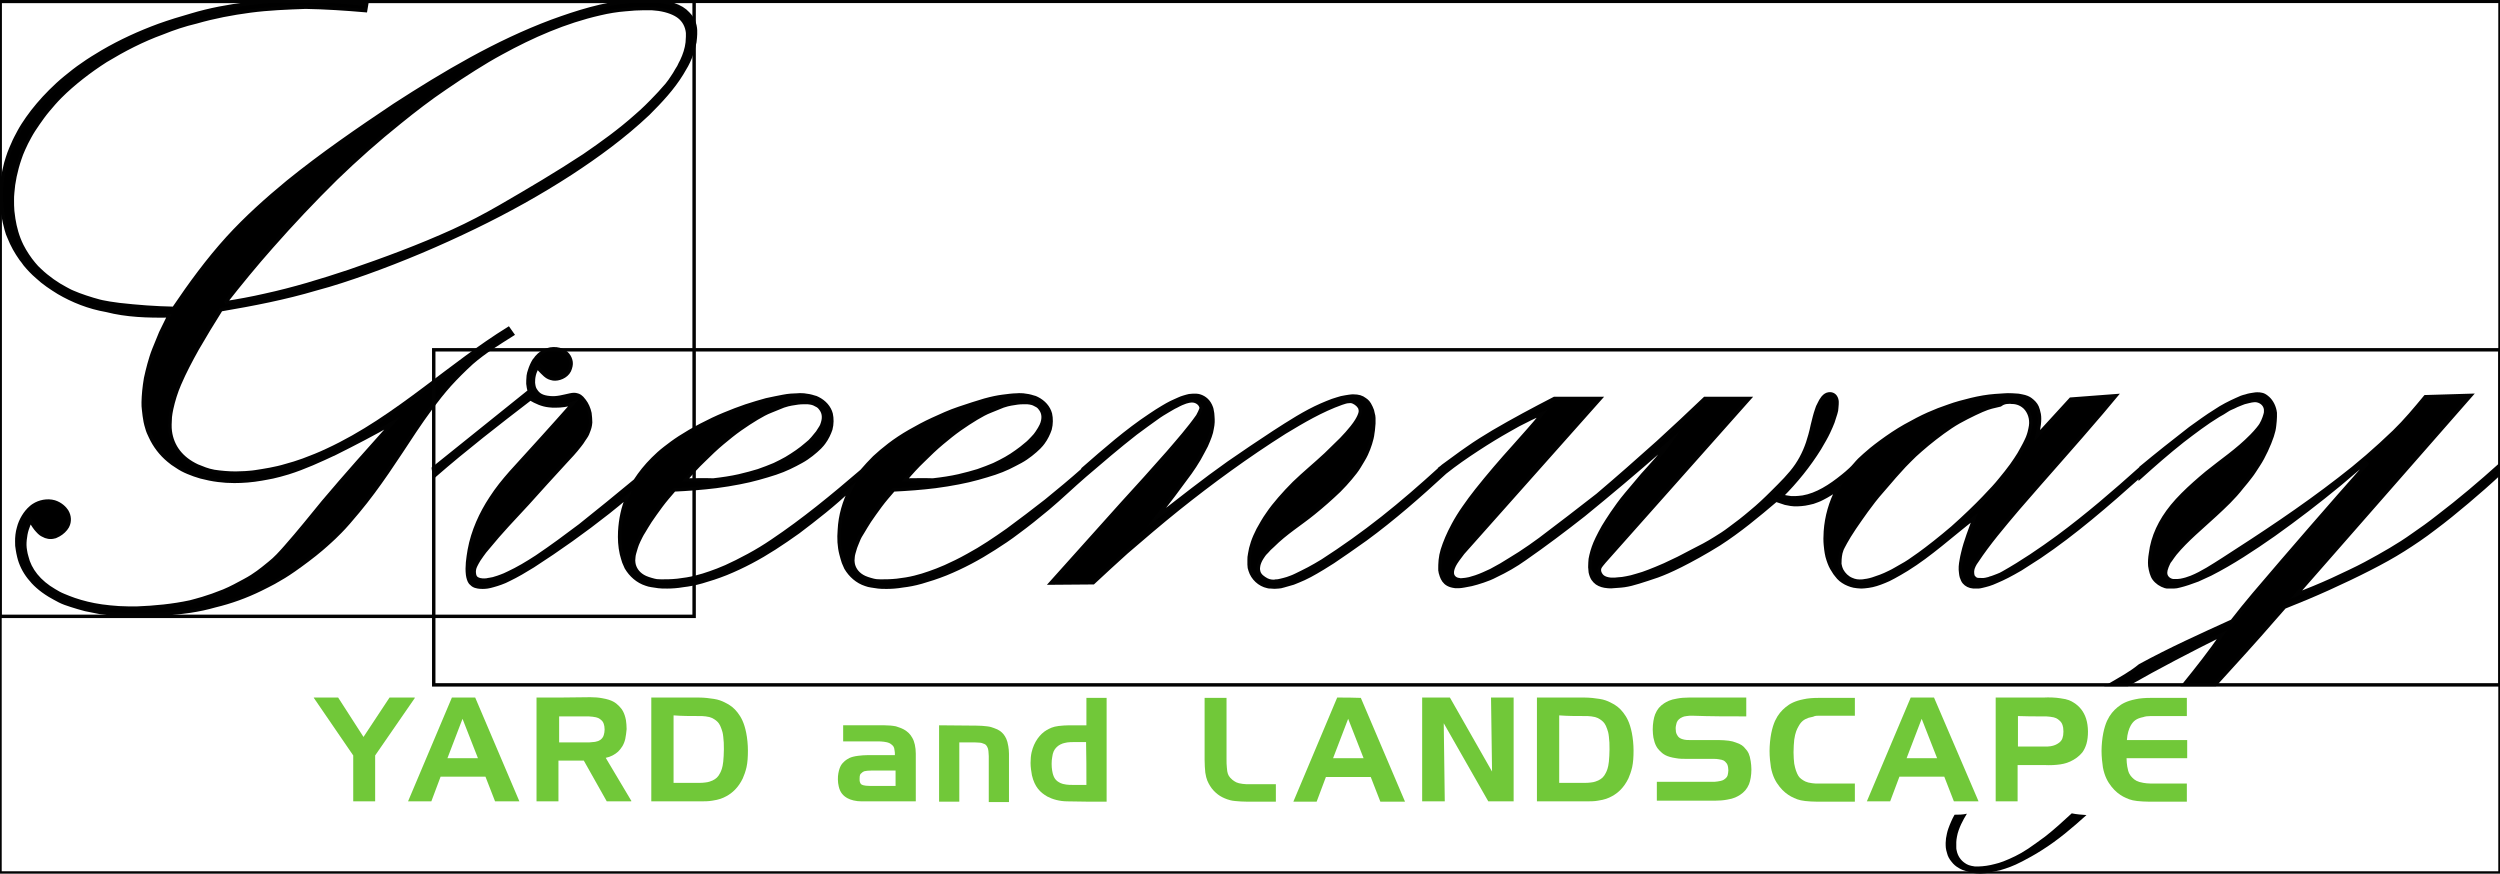 <?xml version="1.0" encoding="utf-8"?>
<!-- Generator: Adobe Illustrator 27.1.1, SVG Export Plug-In . SVG Version: 6.00 Build 0)  -->
<svg version="1.1" id="Layer_1" xmlns="http://www.w3.org/2000/svg" xmlns:xlink="http://www.w3.org/1999/xlink" x="0px" y="0px"
	 viewBox="0 0 729.7 255" style="enable-background:new 0 0 729.7 255;" xml:space="preserve">
<style type="text/css">
	.st0{fill-rule:evenodd;clip-rule:evenodd;fill:#71C839;}
	.st1{fill:none;}
	.st2{fill-rule:evenodd;clip-rule:evenodd;stroke:#020202;stroke-miterlimit:10;}
	.st3{fill:none;stroke:#020202;stroke-miterlimit:10;}
	.st4{fill-rule:evenodd;clip-rule:evenodd;}
</style>
<g>
	<path class="st0" d="M91.6,203.6v0.1l11.5,16.8c0,4.5,0,8.9,0,13.4c2.1,0,4.3,0,6.4,0c0-4.5,0-8.9,0-13.4l11.6-16.8l-0.1-0.1
		c-2.4,0-4.9,0-7.3,0l-7.6,11.5l-7.4-11.5C96.3,203.6,94,203.6,91.6,203.6"/>
	<path class="st0" d="M135,209.8l4.5,11.5h-8.9L135,209.8 M131.9,203.6l-12.8,30.3h6.8l2.7-7.2c4.4,0,8.7,0,13.1,0l2.8,7.2h7.1
		l-12.9-30.3C136.4,203.6,134.1,203.6,131.9,203.6z"/>
	<path class="st0" d="M170.8,209.1c0.8,0,1.6,0,2.2,0.1c1.6,0.2,1.9,0.5,2.4,0.9s0.8,0.8,1,1.9c0.1,0.6,0.1,1.3,0,1.8
		c-0.2,1.2-0.5,1.6-1.1,2.1c-0.3,0.2-0.6,0.4-1.1,0.5c-0.3,0.1-0.7,0.2-1.2,0.2c-0.6,0.1-1.3,0.1-2,0.1c-2.6,0-5.2,0-7.8,0
		c0-2.5,0-5,0-7.6C165.6,209.1,168.2,209.1,170.8,209.1 M156.6,203.6c0,10.1,0,20.2,0,30.3c2.1,0,4.3,0,6.4,0c0-4,0-7.9,0-11.9h7.4
		l6.7,11.9c2.4,0,4.8,0,7.1,0l0.1-0.1l-7.5-12.6c1.5-0.3,2.7-1,3.6-1.8c0.9-0.9,1.7-2,2.1-3.7c0.2-0.9,0.3-1.9,0.4-2.9
		c0-1-0.1-1.8-0.2-2.6c-0.4-2.1-1.1-3.2-2-4.1c-1-1-2-1.8-4.9-2.3c-1-0.2-2.2-0.3-3.5-0.3C167.1,203.6,161.8,203.6,156.6,203.6z"/>
	<path class="st0" d="M203.9,209c0.7,0,1.5,0,2.1,0.1c1.7,0.2,2.3,0.7,3,1.2c0.6,0.5,1.1,1,1.6,2.5c0.2,0.5,0.4,1.2,0.5,2.2
		c0.3,2.1,0.2,5.4,0,7.3c-0.2,1.9-0.6,2.7-0.9,3.3c-0.6,1.2-1.2,1.7-2.2,2.2c-0.5,0.2-1.1,0.5-2.2,0.6c-0.6,0.1-1.2,0.1-1.9,0.1
		h-7.3c0-6.5,0-13.1,0-19.7C199,209,201.5,209,203.9,209 M190.1,203.6c0,10.1,0,20.2,0,30.3c4.7,0,9.4,0,14.1,0c1.3,0,2.6,0,3.7-0.2
		c2-0.3,3-0.7,4.1-1.3c1.7-0.9,3.5-2.5,4.8-5.2c0.4-0.9,0.8-2,1.1-3.3c0.3-1.4,0.4-3,0.4-4.8s-0.2-3.7-0.5-5.2
		c-0.6-3-1.5-4.6-2.5-5.9c-1-1.3-2.1-2.2-3.8-3c-0.8-0.4-1.8-0.8-3.1-1s-2.8-0.4-4.4-0.4C199.4,203.6,194.8,203.6,190.1,203.6z"/>
	<path class="st0" d="M254,229.4c-0.9,0-1.7-0.1-2-0.2c-0.7-0.2-0.8-0.4-1-0.9c-0.1-0.2-0.1-0.5-0.1-1c0-1.1,0.2-1.4,0.5-1.6
		c0.2-0.2,0.4-0.4,0.9-0.6c0.4-0.1,1.2-0.2,2.2-0.2c2.3,0,4.6,0,6.9,0c0,1.5,0,3,0,4.5H254 M246.1,211.7v4.7c3.3,0,6.5,0,9.8,0
		c0.8,0,1.5,0,2.1,0.1c1.5,0.2,1.8,0.5,2.2,0.8c0.5,0.4,0.8,0.7,0.9,1.7c0.1,0.4,0.1,0.9,0.1,1.4c-2.6,0-5.1,0-7.7,0
		c-1.1,0-2.2,0.1-3,0.2c-2.4,0.3-3.1,0.9-3.9,1.5c-0.9,0.8-1.5,1.5-1.9,3.6c-0.2,1-0.2,2.6,0.1,3.8c0.4,1.8,1.3,2.8,2.6,3.5
		c0.9,0.5,2.4,0.9,4.1,0.9c5.3,0,10.5,0,15.8,0V220c0-1.9-0.4-3.6-1-4.6c-0.6-1.1-1.3-1.8-2.5-2.5c-0.6-0.3-1.3-0.6-2.3-0.9
		c-1-0.2-2.2-0.3-3.3-0.3H246.1L246.1,211.7z"/>
	<path class="st0" d="M274.1,211.7c0,7.4,0,14.9,0,22.3c2,0,4,0,5.9,0v-17.3c1.6,0,3.1,0,4.7,0c1,0,1.9,0.1,2.2,0.3
		c0.7,0.2,0.9,0.4,1.2,0.9c0.1,0.2,0.3,0.5,0.4,1.3c0,0.4,0.1,1,0.1,1.5c0,4.5,0,8.9,0,13.4c2,0,4,0,5.9,0c0-4.7,0-9.4,0-14.1
		c0-0.8-0.1-1.6-0.2-2.2c-0.3-1.9-0.8-2.7-1.4-3.5c-0.6-0.7-1.3-1.3-2.8-1.8c-0.5-0.2-1.1-0.4-2-0.5s-1.9-0.2-3-0.2L274.1,211.7"/>
	<path class="st0" d="M317.1,229.1h-4c-0.7,0-1.3,0-1.9-0.1c-1.5-0.2-2-0.6-2.6-1c-0.5-0.4-0.9-0.9-1.2-1.8
		c-0.1-0.3-0.2-0.7-0.3-1.3c-0.2-1.1-0.2-2.8,0-3.8c0.2-1.6,0.6-2.2,1.1-2.8c0.5-0.5,0.9-0.9,2-1.3c0.3-0.1,0.8-0.2,1.3-0.3
		c0.6-0.1,1.3-0.1,2-0.1c1.2,0,2.3,0,3.5,0C317.1,220.7,317.1,224.9,317.1,229.1 M323,234c0-10.1,0-20.2,0-30.3c-2,0-4,0-5.9,0
		c0,2.7,0,5.4,0,8h-5c-1.1,0-2.2,0.1-3.1,0.2c-1.7,0.2-2.6,0.7-3.5,1.2c-1.9,1.1-3.7,3.4-4.4,6.5c-0.2,0.9-0.3,1.9-0.3,3.1
		c0,1.2,0.2,2.5,0.4,3.6c0.8,3.4,2.4,5,4.5,6.2c1.5,0.8,3.6,1.4,5.9,1.4C315.5,234,319.3,234,323,234z"/>
	<path class="st0" d="M364.3,234c2.7,0,5.4,0,8.1,0c0-1.7,0-3.4,0-5.1c-2.5,0-5,0-7.5,0c-0.8,0-1.6,0-2.2-0.1
		c-1.7-0.2-2.2-0.6-3-1.2c-0.5-0.4-0.8-0.8-1-1.1c-0.2-0.4-0.5-0.8-0.6-2.4c-0.1-0.7-0.1-1.7-0.1-2.6c0-5.9,0-11.9,0-17.8
		c-2.1,0-4.3,0-6.4,0v18c0,1.4,0.1,2.8,0.2,3.8c0.3,2,0.8,2.9,1.4,3.9s1.5,1.9,2.3,2.5s1.6,1,2.7,1.4c0.6,0.2,1.2,0.4,2.3,0.5
		C361.5,233.9,362.9,234,364.3,234"/>
	<path class="st0" d="M393.5,209.8l4.5,11.5h-8.9L393.5,209.8 M390.3,203.6L377.5,234h6.8l2.7-7.2c4.4,0,8.7,0,13.1,0l2.8,7.2h7.2
		l-12.9-30.3C394.9,203.6,392.6,203.6,390.3,203.6z"/>
	<path class="st0" d="M415.1,203.6c0,10.1,0,20.2,0,30.3c2.2,0,4.4,0,6.6,0l-0.3-22.8l13,22.8c2.5,0,5,0,7.4,0c0-10.1,0-20.2,0-30.3
		c-2.2,0-4.4,0-6.6,0l0.3,21.6l-12.3-21.6C420.5,203.6,417.8,203.6,415.1,203.6"/>
	<path class="st0" d="M462.4,209c0.7,0,1.5,0,2.1,0.1c1.7,0.2,2.3,0.7,3,1.2c0.6,0.5,1.1,1,1.6,2.5c0.2,0.5,0.4,1.2,0.5,2.2
		c0.3,2.1,0.2,5.4,0,7.3c-0.2,1.9-0.6,2.7-0.9,3.3c-0.6,1.2-1.2,1.7-2.2,2.2c-0.5,0.2-1.1,0.5-2.2,0.6c-0.6,0.1-1.2,0.1-1.9,0.1
		h-7.3v-19.7C457.5,209,459.9,209,462.4,209 M448.6,203.6c0,10.1,0,20.2,0,30.3c4.7,0,9.4,0,14.1,0c1.3,0,2.7,0,3.7-0.2
		c2-0.3,3-0.7,4.1-1.3c1.7-0.9,3.5-2.5,4.8-5.2c0.4-0.9,0.8-2,1.1-3.3c0.3-1.4,0.4-3,0.4-4.8s-0.2-3.7-0.5-5.2
		c-0.6-3-1.5-4.6-2.5-5.9c-1-1.3-2.1-2.2-3.8-3c-0.8-0.4-1.8-0.8-3.1-1s-2.8-0.4-4.4-0.4C457.9,203.6,453.3,203.6,448.6,203.6z"/>
	<path class="st0" d="M509.7,209.1v-5.5c-5.6,0-11.1,0-16.7,0c-1.3,0-2.5,0.1-3.5,0.3c-2,0.3-3,0.9-3.8,1.4c-1.2,0.8-2,1.7-2.6,3.2
		c-0.4,1-0.7,2.7-0.7,4.4c0,0.9,0.1,1.7,0.2,2.4c0.4,2,1,3,1.9,3.9s1.9,1.7,4.7,2.1c1,0.2,2.1,0.2,3.3,0.2c2.5,0,5,0,7.5,0
		c0.6,0,1.2,0,1.6,0.1c1.5,0.2,1.8,0.5,2.2,1c0.3,0.3,0.5,0.7,0.6,1.4c0.1,0.6,0.1,1.2,0,1.6c-0.1,1.1-0.5,1.4-1,1.8
		c-0.4,0.3-0.7,0.5-2.1,0.7c-0.5,0.1-1.1,0.1-1.7,0.1c-5.3,0-10.6,0-16,0c0,1.8,0,3.6,0,5.5c5.7,0,11.3,0,17,0
		c1.2,0,2.5-0.1,3.5-0.3c2-0.3,3-0.9,3.8-1.4c1.2-0.8,2-1.7,2.6-3.1c0.4-1,0.7-2.6,0.7-4.3c0-0.9-0.1-1.7-0.2-2.4
		c-0.3-2-0.8-2.9-1.5-3.6c-0.6-0.8-1.3-1.4-2.9-1.9c-0.5-0.2-1.2-0.4-2-0.5s-2-0.2-3.1-0.2c-2.8,0-5.6,0-8.4,0c-0.5,0-1,0-1.4-0.1
		c-1.5-0.3-1.9-0.8-2.3-1.6c-0.2-0.4-0.3-0.9-0.3-1.6c0-0.3,0-0.7,0.1-1c0.2-1.2,0.6-1.6,1.3-2.1c0.4-0.2,0.8-0.5,1.8-0.6
		c0.5-0.1,1.1-0.1,1.7-0.1C499.2,209.1,504.5,209.1,509.7,209.1"/>
	<path class="st0" d="M530.9,208.9c3.5,0,7,0,10.5,0v-5.2c-3.5,0-7.1,0-10.6,0c-1.5,0-3.1,0.1-4.4,0.4c-2.5,0.5-4,1.3-5.2,2.3
		s-2.2,2.1-3.1,4c-0.4,0.9-0.8,2.1-1.1,3.6s-0.5,3.5-0.5,5.2c0,1.8,0.2,3.4,0.4,4.8c0.5,2.6,1.4,4.2,2.5,5.6s2.3,2.3,3.4,2.9
		c1.2,0.6,2.2,1.1,4.1,1.3c1,0.1,2.3,0.2,3.7,0.2c3.6,0,7.2,0,10.8,0v-5.3h-10.5c-0.7,0-1.5,0-2-0.1c-1.7-0.2-2.4-0.7-3.1-1.2
		c-0.7-0.5-1.1-1.1-1.6-2.5c-0.2-0.5-0.3-1.1-0.5-2c-0.1-0.9-0.2-2-0.2-3.3s0.1-2.7,0.2-3.7c0.3-2.1,0.8-3.1,1.2-3.8
		c0.8-1.5,1.6-2.1,3-2.6c0.4-0.1,0.8-0.2,1.3-0.3C529.8,208.9,530.3,208.9,530.9,208.9"/>
	<path class="st0" d="M560.9,209.8l4.5,11.5h-8.9L560.9,209.8 M557.7,203.6l-12.8,30.3h6.8l2.7-7.2c4.4,0,8.7,0,13.1,0l2.8,7.2h7.2
		l-13-30.3C562.2,203.6,560,203.6,557.7,203.6z"/>
	<path class="st0" d="M582.5,203.6c0,10.1,0,20.2,0,30.3c2.1,0,4.3,0,6.4,0c0-3.5,0-7,0-10.6c2.6,0,5.1,0,7.7,0
		c1.8,0.1,3.5,0,4.8-0.2s2.1-0.5,2.8-0.8c1.5-0.7,2.6-1.5,3.6-2.7c0.5-0.7,0.9-1.5,1.2-2.5c0.6-2.1,0.6-5.1-0.1-7.3
		c-0.7-2.2-2-3.7-3.6-4.7c-0.8-0.5-1.6-1-4-1.3c-1.3-0.2-3.1-0.3-4.9-0.2C591.7,203.6,587.1,203.6,582.5,203.6 M596.2,209.1
		c0.8,0,1.6,0,2.2,0.1c1.7,0.2,2.1,0.6,2.6,1c0.6,0.5,1,1,1.2,2.2c0.1,0.7,0.1,1.6,0,2.2c-0.2,1.3-0.7,1.9-1.5,2.4
		c-0.5,0.3-1,0.6-2.1,0.8c-0.5,0.1-1.2,0.1-1.9,0.1c-2.6,0-5.2,0-7.7,0V209C591.3,209.1,593.8,209.1,596.2,209.1z"/>
	<path class="st0" d="M627.8,209c3.5,0,7,0,10.5,0c0-1.8,0-3.6,0-5.3c-3.5,0-7.1,0-10.6,0c-1.5,0-3.1,0.1-4.4,0.4
		c-2.5,0.5-4,1.3-5.2,2.3s-2.2,2.1-3.1,4c-0.4,0.9-0.8,2.1-1.1,3.6s-0.5,3.5-0.5,5.2s0.2,3.4,0.4,4.8c0.5,2.6,1.4,4.2,2.5,5.6
		s2.3,2.3,3.4,2.9c1.2,0.6,2.2,1.1,4.1,1.3c1,0.1,2.3,0.2,3.7,0.2c3.6,0,7.2,0,10.8,0c0-1.8,0-3.6,0-5.3h-10.5
		c-0.8,0-1.6-0.1-2.2-0.2c-1.8-0.3-2.5-0.8-3.2-1.5s-1.2-1.4-1.5-3.3c-0.1-0.7-0.2-1.5-0.2-2.4c5.9,0,11.8,0,17.7,0
		c0-1.8,0-3.6,0-5.3c-5.9,0-11.7,0-17.6,0c0.1-1.8,0.6-3.3,1.1-4.2c0.8-1.4,1.7-2.1,3.7-2.5C626.1,209.1,626.9,209,627.8,209"/>
	<rect x="91.5" y="203.6" class="st1" width="546.7" height="30.3"/>
</g>
<path class="st2" d="M65.7,88.4c4.4-5.6,8.9-11.1,13.6-16.4c5.9-6.7,12.2-13.4,18.8-19.9c6-5.8,12.2-11.3,18.7-16.5
	c4.2-3.4,8.6-6.8,13.2-9.9c2.9-2,5.8-3.9,8.5-5.6s5.2-3.2,7.8-4.6c9.1-5,18.7-9.2,28.8-11.5c2.5-0.6,5-1,7.5-1.2
	c1.9-0.2,3.7-0.3,5-0.3s2,0,2.7,0c0.7,0.1,1.4,0.1,2,0.2c2.6,0.4,4.6,1.2,5.9,2.2c1.4,1.1,2.3,2.7,2.5,4.7c0,0.3,0,0.6,0,1.1
	s-0.1,1.1-0.1,1.7c-0.2,1.8-0.8,3.6-1.6,5.3c-0.3,0.6-0.6,1.1-0.9,1.8c-0.4,0.6-0.8,1.3-1.2,2s-0.9,1.3-1.4,2.1
	c-0.5,0.7-1.2,1.6-1.9,2.3c-0.7,0.8-1.4,1.6-2.2,2.4c-1.7,1.8-3.7,3.8-5.7,5.5c-4.8,4.3-10.1,8.1-15.2,11.6
	c-7.9,5.2-16.2,10.1-24.5,14.9c-4.5,2.6-9.1,5-13.7,7.1c-9.9,4.5-20.2,8.3-30.4,11.8c-8.1,2.7-16.3,5.2-24.6,7
	C73.4,87.1,69.5,87.8,65.7,88.4 M49.3,92.2c-0.8,1.6-1.6,3.3-2.4,4.9c-0.7,1.7-1.4,3.4-2,4.9s-1,2.9-1.4,4.3s-0.7,2.8-1,4.1
	c-0.2,1.3-0.4,2.5-0.5,3.7s-0.2,2.4-0.2,3.3s0,1.5,0.1,2.1c0.1,1.2,0.3,2.5,0.5,3.6c0.1,0.6,0.3,1.2,0.5,1.9c0.2,0.8,0.6,1.7,1,2.5
	c1.2,2.6,3,5,5.3,6.9c0.7,0.6,1.5,1.2,2.2,1.6c1.3,0.9,2.3,1.4,3.5,1.9s2.3,0.9,3.7,1.3c1.5,0.4,3.4,0.8,5.1,1
	c1.6,0.2,3,0.3,4.7,0.3c2.5,0,5.2-0.2,8-0.7c0.9-0.2,1.9-0.3,3.2-0.6s2.9-0.7,4.5-1.2c4.8-1.5,9.3-3.6,13.8-5.7
	c5.6-2.8,11.2-5.7,16.6-8.8c-6.8,7.6-13.6,15.2-20.1,22.9c-3.6,4.4-7.2,8.9-11,13.2c-1.5,1.7-3,3.4-4.8,4.8
	c-1.1,0.9-2.2,1.8-3.3,2.6c-1.1,0.8-2.3,1.6-4,2.5s-3.8,2.1-6,3s-4.5,1.7-6.2,2.2c-1.6,0.5-2.6,0.7-3.6,1
	c-5.1,1.1-10.4,1.6-15.6,1.8c-1.7,0-3.5,0-5.2-0.1s-3.5-0.3-5-0.5s-2.9-0.5-4.2-0.8c-1.3-0.3-2.6-0.7-3.8-1.1s-2.1-0.8-3.1-1.2
	s-1.9-0.9-2.7-1.4c-4.5-2.6-7.2-6.1-8.1-9.9c-0.2-0.6-0.3-1.2-0.4-1.8c-0.2-1.1-0.2-2-0.1-3.1c0.1-1,0.3-2.2,0.6-3.1
	c0.3-0.9,0.6-1.7,1-2.5c0.6,1.1,1.4,2.3,2,2.9c0.8,0.9,1.2,1.1,1.6,1.3c1,0.6,2.2,0.8,3.3,0.5c0.2,0,0.4-0.1,0.6-0.2
	c1-0.4,2.1-1.2,2.8-2.1c0.4-0.5,0.6-0.9,0.7-1.2c0.4-1,0.5-2.5-0.4-4c-0.5-0.8-1.7-2.1-3.6-2.7c-2.1-0.6-4.4-0.1-6.1,1
	c-0.3,0.2-0.6,0.4-0.9,0.7c-1.5,1.3-2.9,3.5-3.5,5.9c-0.2,0.6-0.3,1.3-0.4,2s-0.1,1.4-0.1,1.9c0,1.1,0,1.5,0.2,2.5
	c0.1,0.5,0.2,1.3,0.4,2c0.5,2.1,1.5,4.2,3,6.1c1.4,1.8,3.2,3.5,6,5.2c0.9,0.5,1.9,1.1,2.9,1.6s2.1,0.9,3.4,1.3
	c1.2,0.4,2.6,0.8,4.1,1.2c1.4,0.3,2.9,0.6,4.5,0.9c1.6,0.2,3.3,0.4,5.1,0.5s3.5,0.2,5.8,0.2s5.1-0.1,7.9-0.3c4.9-0.4,9.8-1,14.6-2.4
	c4.6-1.1,9-2.7,13.3-4.8c1.4-0.7,2.8-1.4,3.9-2c2.3-1.3,3.5-2,5.8-3.6s5.8-4.2,8-6.1c1.1-0.9,1.8-1.6,2.6-2.3s1.5-1.4,2.9-2.8
	c1.4-1.4,3.3-3.6,5.2-5.9c6.1-7.3,11.3-15.5,16.6-23.5c3.1-4.6,6.3-9.1,10.1-13.4c2-2.2,4.2-4.4,6.5-6.5c3.8-3.3,7.8-5.7,11.9-8.3
	l-1.2-1.7c-8.4,5.2-16.3,11.4-24.3,17.4c-9.2,6.9-18.4,13.4-28.6,18.1c-2.3,1.1-4.6,2-7,2.9c-1.7,0.6-3.5,1.2-5.1,1.6
	c-1.6,0.5-3.1,0.8-4.6,1.1s-3,0.5-4.2,0.7s-2.1,0.2-3,0.3c-0.9,0-1.8,0.1-2.8,0.1c-2,0-4.4-0.2-6.3-0.5c-1-0.2-1.8-0.4-2.6-0.7
	s-1.6-0.6-2.3-0.9c-4.7-2.2-7.3-5.7-7.9-10.1c-0.1-0.6-0.1-1.3-0.1-2s0.1-1.5,0.1-2.2c0.1-0.8,0.2-1.5,0.4-2.4
	c0.5-2.3,1.3-4.9,2.3-7.2c1.5-3.5,3.3-6.9,5.2-10.3c2.2-3.8,4.5-7.6,6.9-11.4c9.4-1.6,18.7-3.4,27.8-6.1c4.9-1.3,9.7-2.9,14.5-4.6
	c10.9-3.9,21.5-8.4,31.8-13.4c9.5-4.6,18.9-9.8,28-15.7c7.8-5.1,15.5-10.7,22.6-17.4c3.6-3.6,7.1-7.3,9.8-11.7
	c0.5-0.8,1-1.7,1.4-2.4c0.8-1.5,1.3-2.8,1.8-4.3c0.2-0.8,0.4-1.6,0.6-2.5c0.1-0.9,0.2-1.7,0.2-2.3s0-0.9,0-1.2
	c-0.1-1.8-0.7-3.4-2.2-4.9c-1-1.1-2.3-1.9-4.3-2.6c-1.6-0.6-3.4-0.9-5.6-1.1c-0.8-0.1-1.5-0.1-2.7,0c-1.2,0-2.7,0.1-4.2,0.2
	c-7.9,0.7-15.5,3.1-22.9,5.8c-16.3,6.1-31.3,15-46,24.5C104.5,37.8,94,45,84,53.1c-6.2,5.1-12.2,10.5-17.5,16.3
	c-5.9,6.5-11,13.5-15.8,20.6c-5.3-0.1-10.6-0.5-15.9-1.1c-0.9-0.1-1.9-0.3-2.8-0.4c-0.9-0.2-1.9-0.3-3-0.6c-2.3-0.6-5.7-1.7-7.7-2.6
	c-1-0.4-1.6-0.8-2.2-1.1c-2.3-1.2-5.1-3.1-7.5-5.4c-0.6-0.5-1.1-1.1-1.7-1.8c-1.2-1.4-2.6-3.5-3.5-5.3c-1.3-2.6-2-5.3-2.4-7.8
	c-0.1-0.8-0.2-1.6-0.3-2.3c-0.1-1.3-0.1-2-0.1-3.2c0-0.6,0-1.4,0.1-2.2c0.2-2.9,0.9-6.4,2.1-9.9c0.3-0.9,0.6-1.7,1.1-2.8
	s1.1-2.4,1.8-3.6c0.7-1.3,1.5-2.5,2.4-3.8s1.9-2.7,3-4s2.2-2.6,3.5-3.9c3.8-3.8,8.6-7.5,13.3-10.5c5.3-3.2,10.7-6,16.5-8.1
	c3.2-1.3,6.5-2.4,9.9-3.2c5.2-1.5,10.5-2.5,15.8-3.2s10.7-0.9,16.1-1.1c5.8,0.1,11.7,0.5,17.5,1l0.3-1.8c-5.4-0.6-10.8-1-16.2-1.3
	c-6.2-0.2-12.5,0.3-18.6,1.1c-5.5,0.7-11,1.7-16.3,3.3c-3.2,0.9-6.4,1.9-9.5,3c-5.7,2.1-11.2,4.6-16.5,7.7c-2,1.2-4,2.4-5.8,3.7
	c-1.8,1.2-3.4,2.5-5,3.8s-3.1,2.7-4.4,4s-2.5,2.6-3.6,3.9s-2.2,2.7-3.1,4S6.3,37,5.6,38.3s-1.4,2.6-1.8,3.6c-1,2.2-1.4,3.3-2.1,5.7
	c-0.3,1.2-0.7,2.9-1,4.6C0.2,55.5,0.3,59,0.8,62.4c0.3,1.7,0.7,3.4,1,4.5s0.5,1.7,0.8,2.3c1,2.5,2.1,4.4,3.5,6.4
	c0.4,0.5,0.8,1,1.2,1.6c1,1.2,2.2,2.5,3.5,3.6c1.9,1.8,4.2,3.3,6.3,4.6c4.1,2.4,8.8,4.3,14,5.2C36.9,92.1,43.1,92.3,49.3,92.2z"/>
<rect y="0.4" class="st3" width="202.6" height="179.5"/>
<path class="st2" d="M586.1,117.4c0.5,0,0.7-0.1,0.9,0c1.1,0,2.6,0.2,4,1.5c1.3,1.3,2,3.3,1.7,5.4c-0.1,0.6-0.2,1.1-0.4,1.9
	c-0.1,0.4-0.3,1-0.5,1.5c-0.2,0.5-0.5,1.1-0.9,1.9s-1,1.8-1.6,2.9c-0.6,1-1.3,2-2.2,3.3c-0.9,1.2-2.1,2.8-3.3,4.2
	c-1.2,1.5-2.5,2.9-4.8,5.3c-2.3,2.4-5.6,5.6-9.1,8.7c-3.5,3-7.2,5.9-9.7,7.7s-3.7,2.6-5,3.3s-2.5,1.5-3.6,2c-1,0.5-1.9,0.9-2.7,1.2
	s-1.7,0.6-2.3,0.8s-1.1,0.3-1.6,0.4s-0.9,0.1-1.3,0.2c-1.3,0.1-2.2,0-3.3-0.5c-1.2-0.5-2.2-1.5-2.8-2.6c-0.4-0.8-0.5-1.4-0.6-1.9
	c0-0.6,0-1.9,0.3-3.2c0.2-0.8,0.5-1.5,0.7-1.8c0.1-0.2,0.2-0.4,0.7-1.3c0.5-0.9,1.5-2.6,2.6-4.2s2.2-3.2,3.5-5s2.9-3.9,4.6-5.8
	s3.3-3.9,4.7-5.4c1.3-1.5,2.3-2.5,3.3-3.5s2-2,3.2-3c2.5-2.2,5.8-4.8,8.8-6.8c1.5-1,3.1-1.9,4.7-2.7c1.6-0.8,3.2-1.6,4.4-2.1
	s2-0.8,2.8-1s1.6-0.4,2.5-0.6C584.7,117.5,585.6,117.4,586.1,117.4 M264.2,140.1c1.7-2,3.4-3.9,5.3-5.7c1.8-1.8,3.7-3.6,5.5-5.1
	s3.4-2.8,5.1-4s3.4-2.3,4.9-3.2s2.8-1.6,4.1-2.1s2.7-1.1,3.7-1.5c1-0.3,1.6-0.5,2.3-0.6c0.6-0.1,1.3-0.2,1.9-0.3
	c0.6-0.1,1.3-0.1,1.8-0.1s0.8,0,1.1,0c1.1,0.1,1.7,0.3,2.2,0.6c1.1,0.5,1.2,0.8,1.6,1.3c0.6,0.8,1.1,2.1,0.5,4
	c-0.1,0.4-0.4,1-0.8,1.7c-0.2,0.3-0.4,0.6-0.7,1.1s-0.8,1.1-1.4,1.7s-1.1,1.2-1.9,1.8c-0.8,0.7-1.7,1.4-2.7,2.1c-1,0.7-2,1.4-3.1,2
	s-2.2,1.2-3.5,1.8c-1.4,0.6-3,1.2-4.7,1.8c-1.7,0.5-3.4,1-5.6,1.5s-4.8,0.9-7.5,1.2C269.5,140,266.8,140.1,264.2,140.1z
	 M200.1,140.1c1.7-2,3.4-3.9,5.3-5.7c1.8-1.8,3.7-3.6,5.5-5.1s3.4-2.8,5.1-4s3.4-2.3,4.9-3.2s2.8-1.6,4.1-2.1s2.7-1.1,3.7-1.5
	c1-0.3,1.6-0.5,2.3-0.6c0.6-0.1,1.3-0.2,1.9-0.3s1.3-0.1,1.8-0.1s0.8,0,1.1,0c1.1,0.1,1.7,0.3,2.2,0.6c1.1,0.5,1.2,0.8,1.6,1.3
	c0.6,0.8,1.1,2.1,0.5,4c-0.1,0.4-0.3,1-0.8,1.7c-0.2,0.3-0.4,0.6-0.7,1.1c-0.4,0.5-0.9,1.1-1.4,1.7s-1.1,1.2-1.9,1.8
	c-0.8,0.7-1.7,1.4-2.7,2.1c-1,0.7-2.1,1.4-3.1,2c-1.1,0.6-2.2,1.2-3.5,1.8c-1.4,0.6-3,1.2-4.7,1.8c-1.7,0.5-3.4,1-5.6,1.5
	s-4.8,0.9-7.5,1.2C205.5,140,202.8,140.1,200.1,140.1z M616,199.8h5c9.1-5.2,18.4-10,27.6-14.6c-3.5,5.1-7.3,9.9-11.1,14.6h9.1
	c5.8-6.4,11.7-12.8,17.3-19.3c1-1.1,1.9-2.2,2.9-3.3c4.3-1.7,8.6-3.5,12.8-5.4s8.4-3.9,12.1-5.8c3.7-1.9,6.8-3.6,9.8-5.5
	s6-3.9,9.1-6.3c3.1-2.3,6.4-5,9.6-7.7s6.4-5.5,9.5-8.4c0-0.8,0-1.6,0-2.4c-5.8,5.2-11.8,10.3-18.1,15.1c-2.4,1.9-4.9,3.7-7.4,5.4
	c-2.1,1.5-4.3,2.9-6.5,4.2s-4.5,2.6-7.3,4.1s-6.3,3.1-9.7,4.7c-3.5,1.6-7,3-10.5,4.4l51-58.2l-13.3,0.4c-2.9,3.5-5.8,7-9.1,10.2
	c-5.2,5-10.5,9.6-16,13.8c-11.1,8.6-22.5,16.1-34,23.5c-3,1.9-6,3.9-9.2,5.2c-1,0.4-2,0.7-3.1,0.9c-0.5,0.1-1.1,0.1-1.4,0.1
	c-0.6,0-0.6,0-0.8,0c-0.9-0.1-1.8-0.7-2.1-1.6c-0.1-0.3-0.3-1,0.3-2.5c0.1-0.3,0.3-0.6,0.4-0.9s0.3-0.6,0.7-1.1
	c0.3-0.5,0.8-1.1,1.3-1.8c3.3-4,7.7-7.6,11.7-11.3c2.7-2.5,5.4-5,7.8-8.1c0.9-1,1.7-2.1,2.5-3.1s1.5-2.2,2.3-3.4s1.6-2.7,2.3-4.2
	s1.3-3,1.7-4.2s0.6-2.1,0.7-3.1c0.1-0.9,0.2-1.9,0.2-2.5s0-0.9,0-1.2c-0.2-1.7-1-3.3-2.1-4.3c-0.9-0.8-1.4-1-2-1.1
	c-0.3-0.1-0.7-0.1-1.2-0.1c-0.2,0-0.5,0-1,0.1c-0.6,0.1-1.5,0.2-2.3,0.5c-0.9,0.2-1.7,0.5-2.7,1c-2,0.9-4.2,2-6.1,3.3
	c-2.6,1.6-5,3.4-7.4,5.1c-4.9,3.8-9.7,7.6-14.4,11.5v0.1c-7.8,7-15.8,13.9-24.2,20.1c-5.2,3.8-10.5,7.4-16,10.5
	c-0.5,0.3-1.1,0.6-1.7,0.8s-1.2,0.5-1.6,0.6s-0.7,0.2-0.9,0.3c-1.5,0.4-1.7,0.3-2.3,0.3c-0.5,0-1.2,0-1.5-0.2s-0.6-0.5-0.8-0.8
	c-0.1-0.3-0.3-1.2-0.1-2c0.1-0.5,0.5-1.5,1.2-2.4c3.5-5.3,7.7-10.2,12-15.3c8.2-9.5,16.5-18.7,24.5-28.1l4.1-4.9l-13.2,1l-9.8,10.7
	c0.5-2.1,0.9-4.6,0.6-6.3c-0.2-1-0.4-1.6-0.6-2.1c-0.4-0.9-1.1-1.6-1.9-2.2c-0.5-0.4-1.4-0.8-2.5-1c-0.3-0.1-0.7-0.1-1.1-0.2
	c-0.4,0-1-0.1-1.5-0.1s-1.1-0.1-2.5,0c-1.5,0.1-3.9,0.2-6.2,0.6c-2.4,0.4-4.7,1-6.9,1.6s-4.2,1.4-6.2,2.1c-2,0.8-3.9,1.6-6.2,2.8
	s-4.7,2.5-7.1,4.1c-2.4,1.6-4.7,3.3-6.3,4.6s-2.5,2.2-3.5,3.1c-0.9,0.9-1.7,2-2.6,2.8c-0.7,0.7-1.5,1.3-2.2,1.9
	c-3.7,3-7.6,5.5-11.7,6.2c-0.8,0.1-1.7,0.2-2.2,0.2s-0.9,0-1.2,0c-0.9-0.1-1.9-0.3-2.8-0.5c4.2-4.2,8-8.9,11.1-13.9
	c1-1.7,2-3.4,2.6-4.7s1-2.2,1.3-3c0.3-0.9,0.6-1.8,0.8-2.5s0.3-1.1,0.3-1.6c0.1-0.8,0.1-1.5,0.1-1.8c0-0.5-0.2-1.1-0.4-1.4
	c-0.4-0.7-1.3-1.2-2.5-0.8c-0.5,0.2-1.1,0.6-1.7,1.6c-0.1,0.2-0.3,0.4-0.4,0.7c-0.2,0.3-0.3,0.7-0.5,1s-0.3,0.8-0.5,1.3
	s-0.4,1.3-0.6,2s-0.4,1.5-0.6,2.4s-0.4,1.9-0.7,2.9c-0.8,3-2,6-3.9,8.8s-4.5,5.3-7.1,7.9c-2,2-4,3.9-6.2,5.7
	c-2.1,1.8-4.3,3.5-6.1,4.8c-1.7,1.3-3,2.1-4.3,2.9c-2.2,1.4-4.5,2.6-6.9,3.8c-1.8,0.9-3.5,1.9-5.3,2.7c-1.8,0.9-3.6,1.7-5.1,2.3
	s-2.7,1.1-3.9,1.5s-2.4,0.7-3.4,1c-1,0.2-1.8,0.4-2.6,0.5s-1.6,0.1-2.2,0.2c-0.5,0-0.9,0-1.1,0c-2.1-0.2-2.7-1-3-1.5
	c-0.4-0.6-0.5-1.4-0.2-2c0.2-0.4,0.8-1.1,1.3-1.7l42.3-47.6h-13c-4.5,4.3-9.1,8.6-13.7,12.8c-5.8,5.2-11.7,10.4-17.6,15.4
	c-5.5,4.3-11.1,8.6-16.8,12.9c-1.9,1.4-3.9,2.8-5.9,4.1s-4.1,2.5-5.5,3.4c-1.4,0.8-2.2,1.2-2.9,1.6c-1.5,0.7-3,1.4-4.5,1.9
	c-0.8,0.2-1.5,0.5-2.1,0.6s-1,0.2-1.3,0.2c-0.6,0.1-1.2,0.1-1.4,0c-1.2-0.1-2.1-1-2-2.2c0-0.3,0.1-1,0.6-2c0.4-0.8,1.4-2.2,2.5-3.6
	l40.1-45.1h-13.4c-6,3.1-12,6.3-17.8,9.7c-2.5,1.5-5.1,3.1-7.5,4.8c-2.5,1.7-4.8,3.5-7.2,5.2l0,0c-0.3,0.3-0.6,0.5-1,0.8v0.1
	c-5.5,5-11,9.8-16.7,14.3s-11.6,8.7-17.5,12.5c-1.3,0.8-2.7,1.6-4,2.3s-2.8,1.4-3.8,1.9s-1.7,0.7-2.5,1c-0.7,0.2-1.4,0.4-1.9,0.5
	s-0.8,0.2-1.1,0.2s-0.6,0-0.8,0.1c-1.1,0-1.9-0.2-2.9-0.9c-1.1-0.7-1.6-1.5-1.7-2.4c-0.1-0.6,0-1.9,1-3.5c0.2-0.3,0.4-0.6,0.6-0.9
	c0.2-0.3,0.5-0.6,0.9-1c0.4-0.5,1-1.1,1.7-1.7c3.8-3.8,8.1-6.4,11.9-9.5c2.6-2.1,5.1-4.3,7.5-6.6c1.2-1.2,2.3-2.4,3.3-3.6
	c1-1.2,1.9-2.3,2.6-3.5s1.5-2.4,2-3.5s0.9-2.1,1.2-3.1s0.6-2,0.7-3.1c0.2-1,0.2-2.1,0.3-2.8c0-0.7,0-1.2,0-1.6s-0.1-0.9-0.2-1.2
	c-0.1-0.7-0.3-1.3-0.6-1.9c-0.7-1.5-1.1-1.8-1.8-2.3c-0.9-0.7-1.9-1-3.4-1c-0.3,0-0.6,0-1.2,0.1s-1.4,0.2-2.3,0.4
	c-0.8,0.2-1.6,0.5-2.6,0.8c-1,0.4-2.1,0.8-3.2,1.3c-4.8,2.1-9.4,5.1-13.9,8c-4.4,2.9-8.9,5.9-13.2,8.9c-7.1,5-14,10.5-21,15.9
	c3.3-4.2,6.6-8.6,9.8-13c0.9-1.3,1.8-2.6,2.6-4s1.5-2.8,2.1-3.9c0.5-1.1,0.8-1.9,1.1-2.7s0.5-1.6,0.6-2.3c0.3-1.4,0.3-2.4,0.2-3.6
	c0-0.6-0.1-1.1-0.2-1.6c-0.1-0.8-0.3-1.1-0.5-1.6c-0.8-1.7-2.2-2.5-3.4-2.8c-0.2,0-0.4-0.1-0.7-0.1s-0.6,0-1,0s-0.7,0.1-1.1,0.1
	c-0.4,0.1-0.9,0.2-1.5,0.4s-1,0.3-1.6,0.6s-1.4,0.6-2.2,1s-1.5,0.8-2.5,1.4s-2.3,1.4-3.6,2.3c-6.8,4.5-13.2,10.1-19.6,15.7v0.2
	c-3.5,3.1-7.1,6.1-10.8,9.1c-3.7,2.9-7.4,5.7-11.2,8.5c-3.7,2.6-7.5,5.2-11.6,7.4c-2.3,1.3-4.8,2.5-6.6,3.3s-3.2,1.3-4.6,1.8
	s-2.7,0.9-4.3,1.3c-1.6,0.4-3.4,0.7-5.2,0.9s-3.7,0.2-4.8,0.2s-1.6-0.1-2-0.2c-1.2-0.3-2.5-0.7-3.3-1.2c-1.7-1-2.5-2.5-2.7-3.8
	c-0.1-0.5-0.1-1,0-1.8c0-0.3,0.1-0.7,0.2-1.1s0.3-1.1,0.5-1.7c0.2-0.6,0.5-1.2,0.8-2s0.8-1.7,1.4-2.6c0.5-0.9,1.1-1.8,1.9-3.1
	c0.9-1.3,2-2.9,3.2-4.5s2.5-3.1,3.8-4.6c4.1-0.2,8.2-0.5,12.2-1c2.4-0.3,4.7-0.7,6.8-1.1c2.1-0.4,3.8-0.8,5.6-1.3s3.5-1,5-1.5
	s2.7-1,4-1.6c1.2-0.6,2.4-1.2,3.5-1.8s2.1-1.3,3-2s1.8-1.5,2.4-2.1s0.9-1,1.2-1.4c0.9-1.2,1.6-2.7,2-3.9c0.4-1.5,0.4-3.2,0.1-4.5
	c-0.5-1.9-1.9-3.5-3.9-4.5c-0.3-0.2-0.7-0.3-1.1-0.4c-0.9-0.3-1.9-0.5-2.9-0.6c-0.5,0-1-0.1-2,0c-1,0-2.6,0.2-4.1,0.4
	s-3,0.5-5.2,1.1c-2.1,0.6-4.8,1.5-7.5,2.4s-5.3,2.1-7.7,3.2c-2.4,1.1-4.6,2.3-6.7,3.5s-4.2,2.6-5.9,3.9c-1.7,1.3-3.1,2.5-4.4,3.7
	c-1.3,1.3-2.5,2.6-3.7,4c-8.5,7.3-17,14.3-26.1,20.4c-2.2,1.5-4.5,2.9-6.9,4.2s-4.8,2.5-6.6,3.3s-3.2,1.3-4.6,1.8s-2.7,0.9-4.3,1.3
	c-1.6,0.4-3.4,0.7-5.2,0.9s-3.6,0.2-4.8,0.2s-1.6-0.1-2-0.2c-1.2-0.3-2.5-0.7-3.3-1.2c-1.7-1-2.5-2.5-2.7-3.8c-0.1-0.5-0.1-1,0-1.8
	c0-0.3,0.1-0.7,0.2-1.1s0.3-1.1,0.5-1.7s0.4-1.2,0.8-2s0.8-1.7,1.4-2.6c0.5-0.9,1.1-1.8,1.9-3.1c0.9-1.3,2-2.9,3.2-4.5
	s2.5-3.1,3.8-4.6c4.1-0.2,8.2-0.5,12.2-1c2.4-0.3,4.7-0.7,6.8-1.1c2.1-0.4,3.8-0.8,5.6-1.3s3.5-1,5-1.5s2.7-1,4-1.6s2.4-1.2,3.5-1.8
	s2.1-1.3,3-2s1.8-1.5,2.4-2.1s0.9-1,1.2-1.4c0.9-1.2,1.6-2.7,2-3.9c0.4-1.5,0.4-3.2,0.1-4.5c-0.5-1.9-1.9-3.5-3.9-4.5
	c-0.3-0.2-0.7-0.3-1.1-0.4c-0.9-0.3-1.9-0.5-2.9-0.6c-0.5,0-1-0.1-2,0c-1,0-2.6,0.1-4.1,0.4s-3.1,0.6-4.9,1c-1.8,0.5-3.9,1.1-6,1.8
	s-4.1,1.5-6.3,2.4s-4.5,2-6.8,3.2s-4.5,2.5-6.2,3.6c-1.7,1.1-3,2.1-4.3,3.1s-2.5,2.1-3.5,3.1c-2.1,2.1-3.7,4.1-5.2,6.4
	c-5.3,4.4-10.7,8.8-16.1,13.1c-4.1,3.1-8.3,6.2-12.6,9.1c-1.4,0.9-2.8,1.8-4.2,2.6s-2.9,1.6-4,2.1c-1,0.5-1.7,0.8-2.3,1
	s-1.3,0.5-1.8,0.6c-0.5,0.2-0.9,0.2-1.3,0.3s-0.8,0.1-1.1,0.2c-0.9,0.1-1.6,0-2-0.1c-0.9-0.3-1.1-0.5-1.4-1.1
	c-0.1-0.3-0.3-1.2-0.1-2c0.1-0.5,0.4-1.2,1.3-2.7c0.2-0.3,0.4-0.6,0.9-1.3c0.4-0.6,1.1-1.5,1.9-2.4c3.5-4.3,7.5-8.5,11.4-12.7
	c3.6-4,7.2-8,10.9-12c1.5-1.6,3-3.2,4.3-4.9c0.5-0.6,0.9-1.2,1.2-1.7s0.6-0.8,0.8-1.2s0.4-0.7,0.5-1.1c0.4-1,0.6-1.6,0.7-2.8
	c0-0.8-0.1-1.8-0.2-2.7c-0.3-1.4-0.9-2.7-1.6-3.6c-1-1.4-1.7-1.6-2.1-1.7c-0.6-0.2-1.2-0.2-2.1,0c-1.9,0.4-3.8,1-5.8,0.8
	c-2.5-0.2-3.5-1-4.2-2.1c-0.3-0.4-0.5-0.9-0.6-1.5c-0.2-0.7-0.2-2.7,0.6-4.4c0.1-0.3,0.3-0.6,0.5-0.9c0.2,0.2,0.3,0.3,0.6,0.7
	c0.4,0.4,1.1,1.2,1.6,1.6c0.8,0.7,1.4,0.9,2.4,1.1c1.5,0.2,3.8-0.6,4.7-2.4c0.4-0.9,0.6-1.8,0.5-2.5c-0.2-1.5-1.2-3.1-3.4-3.7
	c-2.3-0.6-4.8,0.1-6.7,2.3c-0.2,0.3-0.4,0.6-0.7,0.9c-0.5,0.8-1,1.9-1.3,2.9c-0.2,0.5-0.3,1-0.4,1.6c-0.1,1-0.1,1.8-0.1,2.3
	c0.1,0.8,0.2,1.5,0.4,2.2l-28,22.5l0.3,2.2c9.2-8,18.5-15.2,28-22.5c1.7,1,3.5,1.8,5.4,2c0.6,0.1,1.3,0.1,2,0.1
	c1.6,0,3.4-0.2,5.1-0.8c-6,6.8-12.1,13.5-18.2,20.2c-2.1,2.4-4,4.7-5.8,7.5c-2.9,4.4-5.3,9.6-6.3,15.1c-0.4,2.4-0.8,4.9-0.5,7.3
	c0.1,0.8,0.4,1.8,0.8,2.3c0.4,0.4,0.8,0.8,1.4,1c0.4,0.1,0.9,0.3,2.1,0.3c0.4,0,0.9,0,1.5-0.1c0.5-0.1,1.1-0.2,1.7-0.4
	c0.7-0.2,1.4-0.4,2.2-0.7s1.6-0.6,2.5-1.1c1-0.5,2.2-1.1,3.4-1.8s2.3-1.4,3.5-2.1c7.6-4.9,14.9-10.1,22-15.7c1.9-1.5,3.7-3,5.6-4.6
	c-1.4,3.2-2.1,6.7-2.3,10.2c-0.1,2.2,0,4.4,0.5,6.6c0.2,0.9,0.5,1.7,0.7,2.4c0.3,0.7,0.5,1.1,0.7,1.6c1.3,2.2,3.3,4,5.8,4.8
	c0.5,0.2,1,0.3,1.6,0.4c0.6,0.1,1.3,0.2,2,0.3s1.4,0.1,2.6,0.1s2.9-0.1,4.6-0.4c1.7-0.2,3.4-0.5,5.5-1.1s4.6-1.4,7.1-2.4
	c4.9-2,9.6-4.5,14.1-7.4c2.2-1.4,4.5-3,6.9-4.7c2.4-1.8,5.1-3.9,7.7-6c2.6-2.1,5.2-4.4,7.6-6.6c-1.9,3.7-3.1,7.8-3.3,12
	c-0.2,2.4-0.1,4.8,0.5,7.1c0.2,0.9,0.5,1.7,0.7,2.4c0.3,0.7,0.5,1.1,0.7,1.6c1.3,2.2,3.3,4,5.8,4.8c0.5,0.2,1,0.3,1.6,0.4
	c0.6,0.1,1.3,0.2,2,0.3c0.7,0.1,1.4,0.1,2.6,0.1s2.9-0.1,4.6-0.4c1.7-0.2,3.4-0.5,5.5-1.1s4.6-1.4,7.1-2.4c4.9-2,9.6-4.5,14.1-7.4
	c2.2-1.4,4.5-2.9,7.1-4.9c2.6-1.9,5.6-4.3,8.6-6.8c3.7-3.1,7.2-6.5,10.8-9.6l0,0c4.9-4.2,9.8-8.4,14.8-12.3c2.2-1.6,4.3-3.2,5.9-4.3
	c1.5-1.1,2.4-1.6,3.4-2.2c0.9-0.5,1.8-1.1,2.5-1.4c0.7-0.4,1.2-0.6,1.6-0.8c0.9-0.4,1.6-0.6,2.1-0.7c0.4-0.1,0.8-0.1,1-0.1
	c1,0,2,0.6,2.4,1.4c0.3,0.6,0.2,0.8,0.1,1.1s-0.5,1.2-0.9,1.9c-2.6,3.7-5.7,7.2-8.7,10.7c-4.4,5-8.9,10-13.4,14.9l-20.8,23.2
	l12.4-0.1c3.2-3,6.5-6,9.7-8.9c5-4.3,9.9-8.5,15-12.6c10-8,20.3-15.5,31.2-22.4c5.3-3.2,10.7-6.4,16.6-8.5c0.8-0.3,1.6-0.5,2-0.5
	c0.8-0.1,1,0,1.5,0.2c0.9,0.4,1.8,1.3,1.9,2c0.1,0.4,0.2,0.9-0.3,2c-0.3,0.7-0.9,1.8-2.1,3.3c-0.9,1.1-2,2.4-3.1,3.5
	c-1.5,1.5-3,2.9-4.5,4.4c-3.1,2.9-6.3,5.5-9.3,8.4c-1.5,1.5-2.9,3-4.2,4.5s-2.5,3-3.5,4.5c-1.1,1.5-2,3.2-2.8,4.6
	c-0.7,1.4-1.2,2.5-1.6,3.7s-0.7,2.4-0.8,3.2c-0.2,0.9-0.2,1.4-0.2,1.9s0,1,0,1.4c0,0.7,0.1,1.2,0.3,1.7c0.7,2.3,2.7,4.2,5.1,4.7
	c0.3,0.1,0.5,0.1,0.9,0.1c0.7,0.1,1.5,0.1,2.3,0c0.4,0,0.8-0.1,1.5-0.3s1.8-0.5,2.8-0.8c1-0.4,2-0.8,3.1-1.3s2.4-1.2,3.6-1.9
	s2.4-1.4,4.9-3c2.4-1.6,6-4.1,9.5-6.6c8.2-6,15.8-12.7,23.2-19.5l0,0c3-2.4,6.2-4.6,9.4-6.7c3.2-2.1,6.5-4.1,9-5.5
	c2.4-1.4,3.9-2.2,5.4-2.9c1.5-0.8,3.1-1.5,4.6-2.1c-2.6,3.3-5.5,6.4-8.3,9.6c-3.8,4.2-7.4,8.4-10.9,12.8c-1.3,1.6-2.5,3.3-3.7,5
	s-2.3,3.5-3.1,5s-1.4,2.7-1.9,3.9s-1,2.5-1.3,3.5s-0.5,2-0.6,3s-0.1,1.9-0.1,2.5s0,0.7,0.1,0.9c0,0.2,0,0.3,0.1,0.5
	c0.1,0.4,0.3,1,0.5,1.4c0.5,1,1.2,1.7,2.4,2.1c0.3,0.1,0.7,0.2,1.4,0.3c0.3,0,0.6,0,1,0s1-0.1,1.6-0.2c0.6-0.1,1.2-0.2,2.1-0.4
	s2.2-0.6,3.4-1s2.5-0.9,3.8-1.6c1.3-0.6,2.8-1.4,4.2-2.2s2.8-1.7,4.2-2.7c5.9-4.1,11.6-8.4,17.2-12.8c7.6-6.2,15.1-12.5,22.5-19
	c0.9-0.8,1.8-1.5,2.7-2.3c-2.4,3.4-5.3,6.5-8.1,9.6c-1.6,1.9-3.2,3.8-4.8,5.7s-3,3.9-4.1,5.5s-1.8,2.8-2.5,3.9
	c-0.7,1.2-1.3,2.4-1.8,3.4s-0.8,1.8-1.1,2.6s-0.5,1.6-0.7,2.4c-0.2,0.8-0.3,1.4-0.3,2.1c0,0.7-0.1,1.4,0,1.8c0,0.5,0.1,0.8,0.1,1.1
	c0.4,1.7,1,2.4,1.9,3.1c0.9,0.6,1.9,0.9,3.2,1c0.4,0,0.7,0.1,1.5,0s2.1-0.1,3.4-0.3s2.5-0.5,4.1-1s3.5-1.1,5.5-1.8
	c1.9-0.7,3.8-1.5,6.8-3s7.2-3.8,11.2-6.3c5.9-3.8,11.3-8.3,16.6-12.8c0.9,0.3,1.8,0.6,2.7,0.9c0.5,0.1,1,0.2,1.6,0.3
	c1.2,0.2,2.8,0.1,4.2-0.1c0.7-0.1,1.4-0.3,2.3-0.5c0.8-0.3,1.8-0.6,2.7-1.1c1.6-0.8,3-1.7,4.4-2.7c-2,3.8-3.2,8-3.5,12.3
	c-0.1,1.4-0.1,2.9,0,3.9c0.1,1.1,0.2,1.8,0.3,2.4c0.1,0.7,0.3,1.4,0.5,2c0.4,1.2,0.8,2.2,1.5,3.2c0.3,0.5,0.6,1,0.9,1.3
	c0.8,1.1,1.6,1.7,2.7,2.3c1,0.5,2.1,0.9,3.3,1c0.4,0,0.8,0.1,1.3,0.1c0.6,0,1.3-0.1,2.1-0.2c1.5-0.2,3-0.7,4.7-1.4
	c0.8-0.3,1.6-0.7,2.7-1.3c1.1-0.6,2.5-1.4,3.8-2.2c6.8-4.2,13.1-10,19.7-15.1c-1.2,3.4-2.6,6.8-3.4,10.3c-0.2,0.7-0.3,1.4-0.4,1.9
	c-0.3,1.6-0.4,2.6-0.2,4c0,0.3,0.1,0.6,0.2,1.1c0.2,0.6,0.5,1.3,0.8,1.6c0.6,0.7,1.5,1.2,2.7,1.3c0.2,0,0.4,0,0.7,0
	c0.2,0,0.5,0,0.8,0s0.6-0.1,1.1-0.2c0.5-0.1,1.2-0.3,1.9-0.5s1.4-0.5,2.3-0.9s2.1-0.9,3.2-1.5c1.1-0.6,2.3-1.2,3.8-2.1
	c1.6-1,3.6-2.3,5.6-3.6c10.1-6.8,19.8-15.2,29.3-23.7v0.5c4-3.6,8.1-7.2,12.4-10.6c3.4-2.6,6.8-5.2,10.4-7.4c0.9-0.5,1.8-1,2.5-1.5
	s1.4-0.7,2-1s1.2-0.6,1.8-0.8s0.9-0.4,1.3-0.5c0.4-0.1,0.8-0.2,1.2-0.3c0.3-0.1,0.6-0.1,0.9-0.2c0.5-0.1,1-0.1,1.2-0.1
	c1.3,0.1,2.7,1,2.9,2.6c0,0.4,0,0.7,0,0.9c-0.1,0.6-0.6,2.3-1.4,3.6c-0.2,0.3-0.4,0.6-0.9,1.2s-1.1,1.3-1.8,2
	c-4.2,4.3-8.8,7.3-13.1,10.8c-2.4,2-4.8,4.1-7,6.3c-1.1,1.1-2.2,2.3-3.1,3.4c-3.5,4.3-5.7,8.9-6.3,13.9c-0.2,1.2-0.3,2.4-0.2,3.6
	c0.2,1.4,0.6,2.9,1.2,3.7c0.8,1.1,2,1.9,3.3,2.3c0.3,0.1,0.5,0.1,1,0.1c0.4,0,1,0,1.5,0s1.1-0.1,1.8-0.3s1.6-0.4,2.4-0.7
	c0.8-0.3,1.7-0.6,2.8-1c1.1-0.5,2.4-1.1,3.7-1.7c6.3-3.2,12.5-7.3,18.5-11.5c6.6-4.7,13-9.6,19.3-14.8c2.5-2.1,4.9-4.2,7.4-6.3
	l0.5,0.4c-11.1,12.5-22.1,25.2-33,38c-2.2,2.6-4.3,5.2-6.4,7.9c-9,4.1-18.1,8.2-26.9,13C621.9,196.5,618.9,198.1,616,199.8z"/>
<rect x="126.6" y="102.1" class="st3" width="603.1" height="97.8"/>
<path class="st4" d="M570.5,237.8c-0.4,0.7-0.7,1.3-1,2s-0.6,1.4-0.8,2c-0.4,1.1-0.5,1.9-0.7,2.9c0,0.5-0.1,0.9-0.1,1.3
	c0,1.2,0,1.7,0.4,3c0.2,0.9,0.7,1.8,1.3,2.5c0.6,0.8,1.3,1.4,2.2,1.9c0.3,0.2,0.6,0.3,1,0.5c0.8,0.3,2.1,0.7,3,0.9
	c0.9,0.1,1.4,0.2,2.2,0.2c0.4,0,0.9-0.1,1.3-0.1s0.9-0.1,1.7-0.3s1.8-0.4,2.8-0.6c1-0.3,2-0.6,3-1s2-0.8,3.5-1.6s3.6-1.9,5.6-3.2
	c4.8-3,9-6.6,13.1-10.3c-1.4-0.1-2.9-0.2-4.3-0.5c-2.5,2.3-5.1,4.7-7.8,6.8c-1.7,1.3-3.5,2.5-4.9,3.5c-1.5,1-2.6,1.6-3.8,2.2
	s-2.4,1.1-3.4,1.5s-1.8,0.6-2.6,0.8s-1.6,0.4-2.4,0.5c-0.8,0.1-1.6,0.2-2.2,0.2s-0.9,0-1.2,0c-1.5-0.2-2.2-0.5-2.9-1
	c-1.2-0.8-2.1-2.1-2.4-3.7c-0.1-0.3-0.1-0.5-0.1-1c0-0.4,0-0.9,0-1.4s0.1-1,0.2-1.6c0.2-1.2,0.7-2.5,1.2-3.6s1.1-2.1,1.7-3.1
	C572.9,237.8,571.6,237.8,570.5,237.8"/>
<rect x="567.9" y="237.2" class="st1" width="41" height="17.7"/>
<rect y="0.4" class="st3" width="729.7" height="254.4"/>
</svg>
